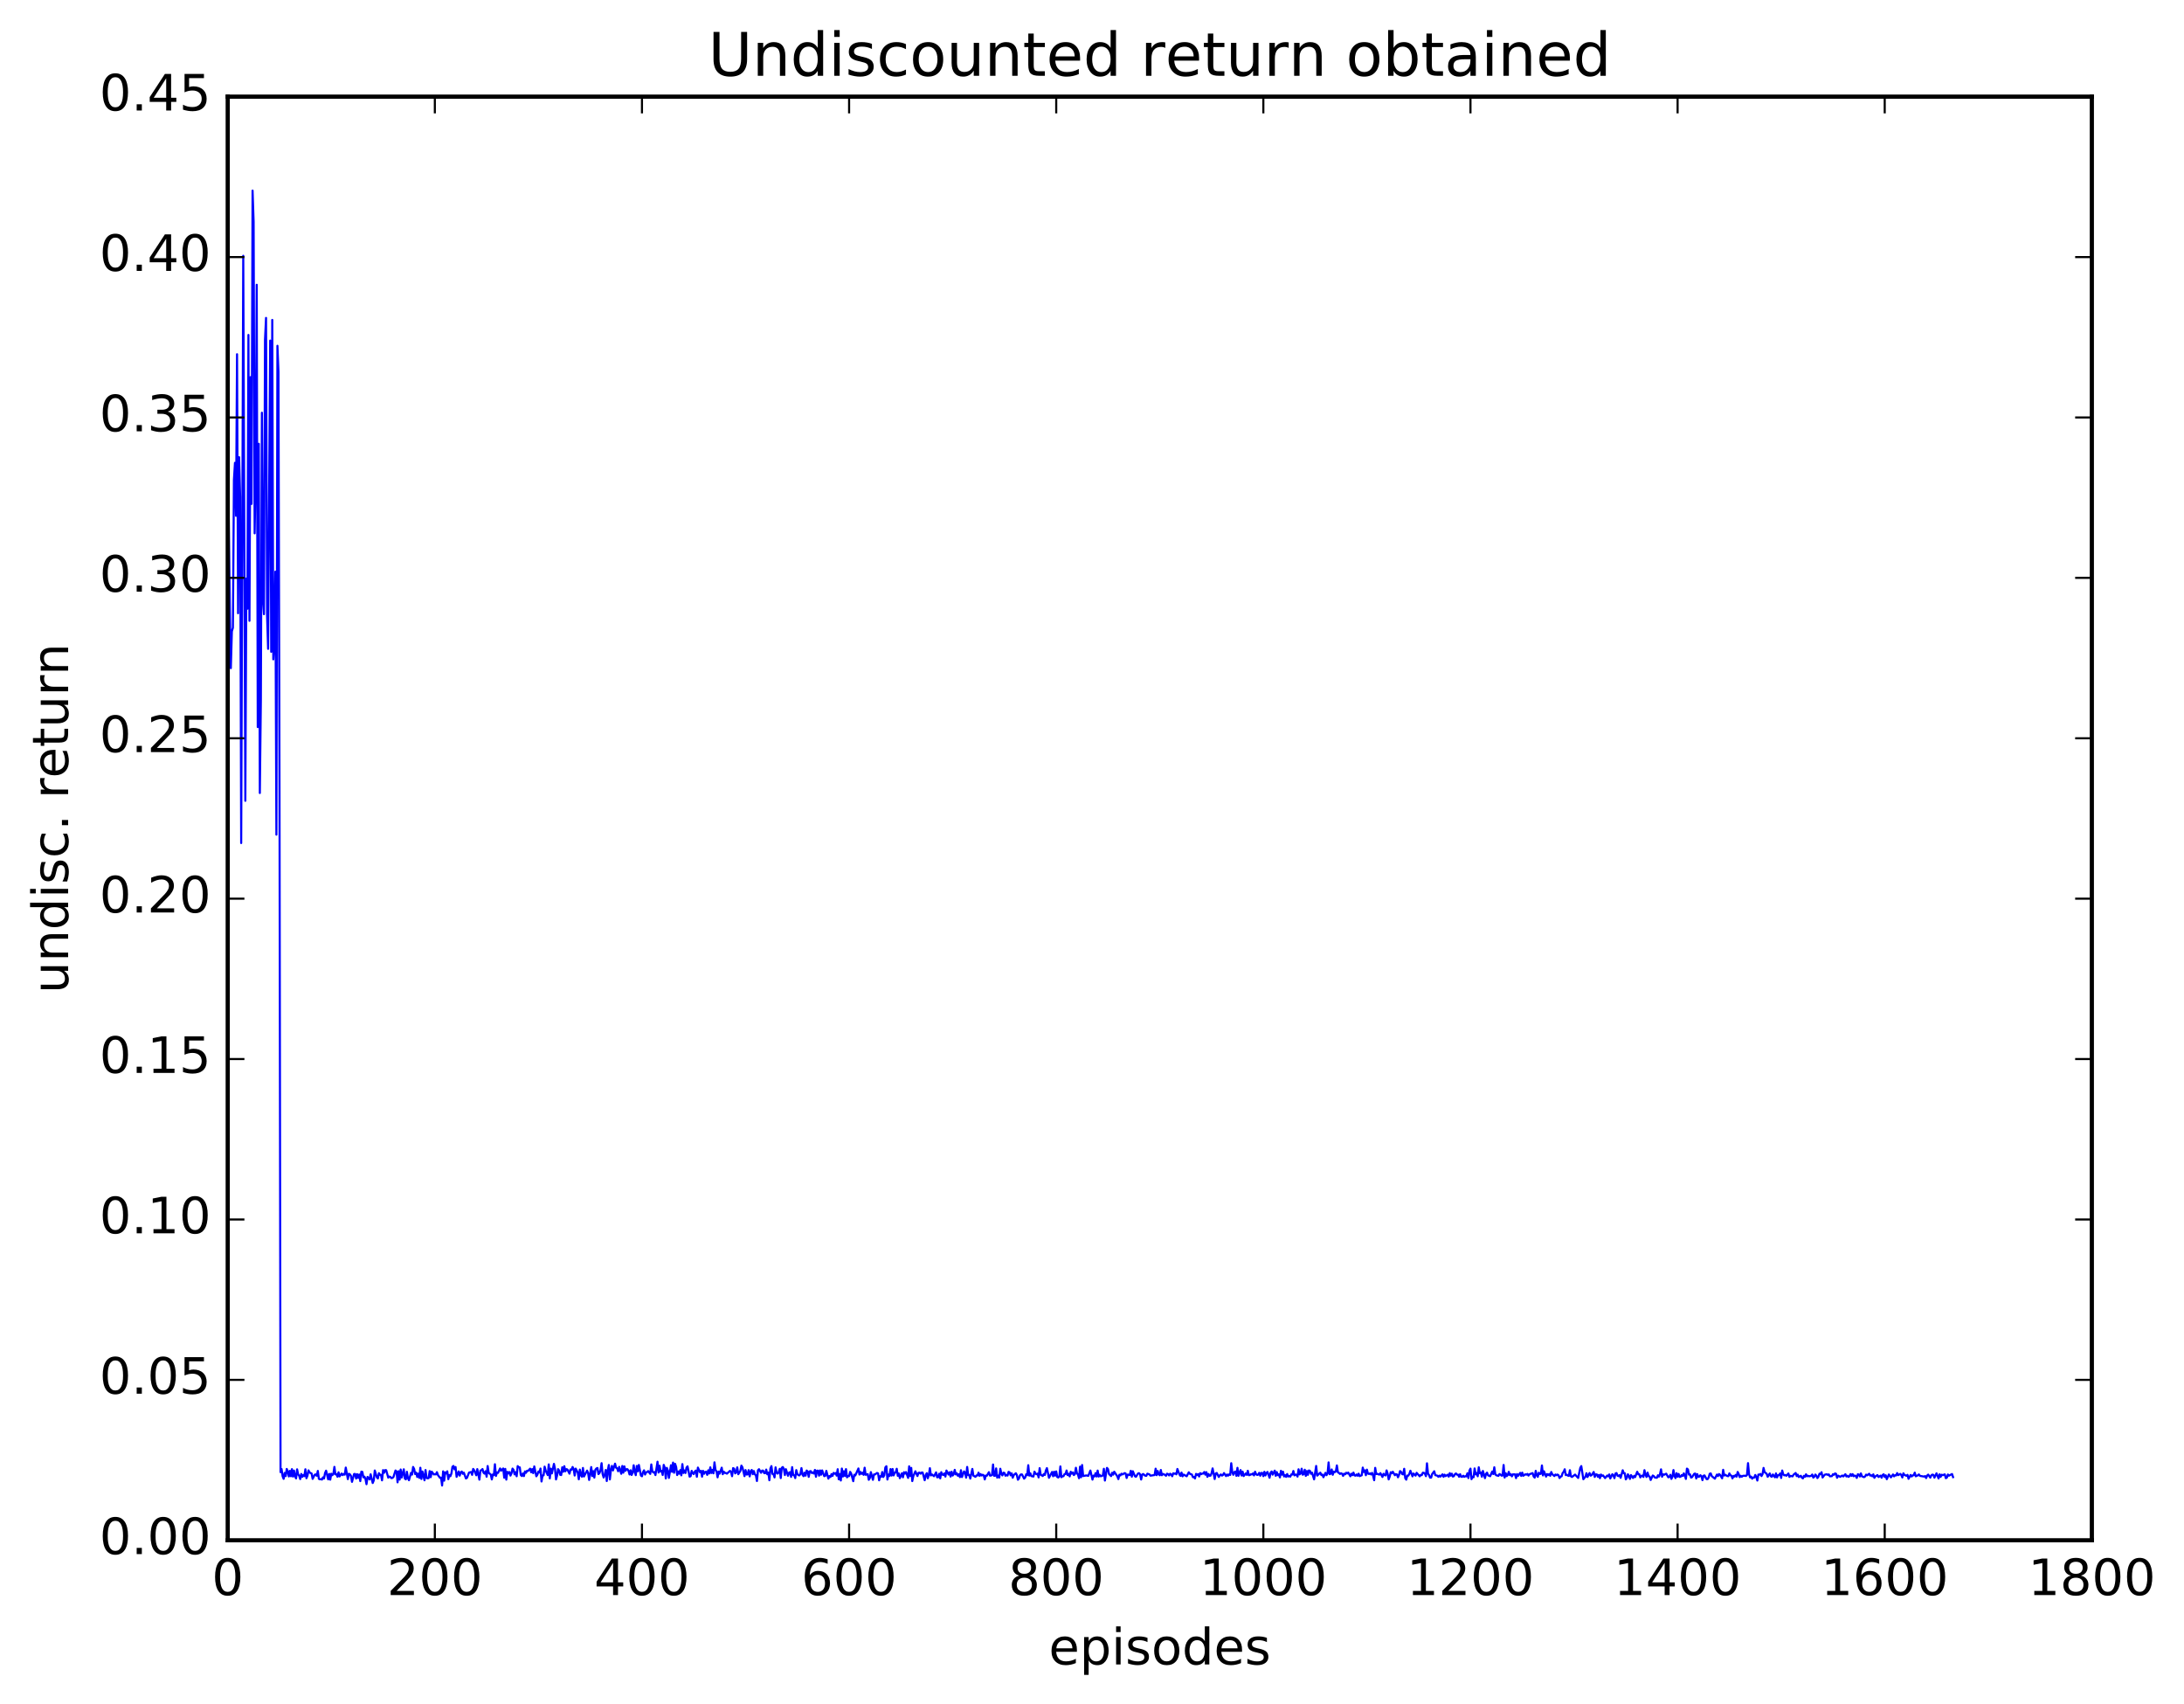 <?xml version="1.0" encoding="utf-8" standalone="no"?>
<!DOCTYPE svg PUBLIC "-//W3C//DTD SVG 1.1//EN"
  "http://www.w3.org/Graphics/SVG/1.1/DTD/svg11.dtd">
<!-- Created with matplotlib (http://matplotlib.org/) -->
<svg height="408pt" version="1.1" viewBox="0 0 523 408" width="523pt" xmlns="http://www.w3.org/2000/svg" xmlns:xlink="http://www.w3.org/1999/xlink">
 <defs>
  <style type="text/css">
*{stroke-linecap:butt;stroke-linejoin:round;stroke-miterlimit:100000;}
  </style>
 </defs>
 <g id="figure_1">
  <g id="patch_1">
   <path d="M 0 408.169 
L 523.403 408.169 
L 523.403 0 
L 0 0 
z
" style="fill:#ffffff;"/>
  </g>
  <g id="axes_1">
   <g id="patch_2">
    <path d="M 54.532 368.742 
L 500.933 368.742 
L 500.933 23.142 
L 54.532 23.142 
z
" style="fill:#ffffff;"/>
   </g>
   <g id="line2d_1">
    <path clip-path="url(#p628b994166)" d="M 54.781 124.512 
L 55.029 144.866 
L 55.276 159.958 
L 55.525 151.146 
L 55.773 150.276 
L 56.02 114.896 
L 56.269 110.797 
L 56.517 123.482 
L 56.764 84.804 
L 57.013 146.814 
L 57.261 109.45 
L 57.508 118.958 
L 57.757 201.826 
L 58.252 61.235 
L 58.748 191.711 
L 58.996 138.498 
L 59.245 145.73 
L 59.492 80.184 
L 59.74 148.624 
L 59.989 90.287 
L 60.236 120.64 
L 60.484 45.629 
L 60.733 53.092 
L 60.98 127.677 
L 61.228 112.335 
L 61.477 68.177 
L 61.724 174.068 
L 61.972 106.247 
L 62.221 189.849 
L 62.468 167.651 
L 62.717 98.805 
L 62.965 143.343 
L 63.212 147.035 
L 63.461 81.336 
L 63.709 76.107 
L 63.956 147.264 
L 64.204 155.333 
L 64.701 81.537 
L 64.948 156.042 
L 65.197 76.587 
L 65.445 157.848 
L 65.692 153.508 
L 65.941 136.855 
L 66.189 199.815 
L 66.436 82.784 
L 66.684 89.015 
L 66.933 189.653 
L 67.18 352.433 
L 67.428 351.688 
L 67.677 353.407 
L 67.924 354.035 
L 68.172 352.62 
L 68.421 353.378 
L 68.668 351.669 
L 68.916 352.268 
L 69.165 353.457 
L 69.412 352.121 
L 69.66 353.409 
L 69.909 351.714 
L 70.156 353.498 
L 70.404 352.062 
L 70.653 353.438 
L 70.9 353.931 
L 71.148 351.758 
L 71.397 352.97 
L 71.644 353.287 
L 71.892 354.095 
L 72.141 352.869 
L 72.388 353.57 
L 72.636 353.116 
L 72.885 353.389 
L 73.132 351.747 
L 73.38 353.885 
L 73.629 353.274 
L 73.876 352.008 
L 74.124 352.515 
L 74.621 352.764 
L 74.868 354.042 
L 75.365 353.047 
L 75.612 352.968 
L 75.861 353.308 
L 76.109 352.14 
L 76.356 354.032 
L 76.605 354.153 
L 76.853 354.086 
L 77.1 354.211 
L 77.349 353.685 
L 77.597 353.959 
L 77.844 352.631 
L 78.093 352.083 
L 78.588 354.16 
L 78.837 352.863 
L 79.085 354.231 
L 79.332 352.815 
L 79.581 353.159 
L 79.829 352.88 
L 80.076 351.175 
L 80.325 352.956 
L 80.573 352.926 
L 80.82 353.535 
L 81.069 352.466 
L 81.317 353.459 
L 81.812 352.77 
L 82.061 353.144 
L 82.308 352.878 
L 82.556 353.032 
L 82.805 351.34 
L 83.3 354.107 
L 83.549 352.824 
L 83.796 352.962 
L 84.044 353.33 
L 84.293 354.757 
L 84.788 352.887 
L 85.037 352.87 
L 85.284 353.96 
L 85.532 352.911 
L 85.781 353.795 
L 86.028 352.998 
L 86.276 354.579 
L 86.525 352.322 
L 86.772 352.377 
L 87.02 353.687 
L 87.269 353.516 
L 87.516 354.031 
L 87.764 355.318 
L 88.013 353.574 
L 88.508 354.178 
L 88.757 352.949 
L 89.252 355.034 
L 89.501 354.427 
L 89.749 352.039 
L 90.245 353.666 
L 90.493 353.946 
L 90.74 352.678 
L 90.989 353.082 
L 91.237 353.092 
L 91.484 354.394 
L 91.733 351.948 
L 91.981 352.591 
L 92.228 351.944 
L 92.477 351.968 
L 92.972 353.745 
L 93.221 353.481 
L 93.469 353.575 
L 93.716 353.867 
L 93.965 353.816 
L 94.213 353.613 
L 94.709 352.039 
L 94.957 352.262 
L 95.204 354.875 
L 95.453 352.213 
L 95.701 354.219 
L 95.948 351.802 
L 96.197 353.713 
L 96.692 351.751 
L 96.941 353.969 
L 97.189 354.158 
L 97.436 352.346 
L 97.684 353.851 
L 97.933 354.369 
L 98.428 352.592 
L 98.677 353.022 
L 98.924 351.192 
L 99.172 351.657 
L 99.421 352.898 
L 99.668 352.552 
L 99.916 353.586 
L 100.165 352.795 
L 100.412 353.817 
L 100.66 351.38 
L 100.909 354.066 
L 101.156 352.281 
L 101.653 354.382 
L 101.9 351.929 
L 102.148 353.798 
L 102.397 353.929 
L 102.644 353.857 
L 102.892 352.175 
L 103.141 353.636 
L 103.388 352.317 
L 103.885 352.987 
L 104.132 352.921 
L 104.38 352.976 
L 104.629 352.438 
L 104.876 353.14 
L 105.373 353.804 
L 105.621 353.752 
L 105.868 355.629 
L 106.117 352.242 
L 106.365 354.476 
L 106.612 352.473 
L 106.861 352.753 
L 107.109 352.232 
L 107.356 354.114 
L 107.605 353.123 
L 107.853 353.409 
L 108.1 352.743 
L 108.349 351.13 
L 108.597 350.953 
L 108.844 351.751 
L 109.093 351.207 
L 109.341 353.555 
L 109.837 352.269 
L 110.085 353.267 
L 110.332 352.49 
L 110.581 352.29 
L 110.829 352.841 
L 111.076 352.561 
L 111.573 353.941 
L 111.82 353.821 
L 112.317 352.544 
L 112.812 352.391 
L 113.061 353.077 
L 113.308 351.666 
L 113.556 351.983 
L 114.052 353.181 
L 114.3 351.708 
L 114.796 354.23 
L 115.044 352.062 
L 115.293 351.973 
L 115.54 351.69 
L 115.788 352.568 
L 116.037 352.792 
L 116.284 352.211 
L 116.532 353.522 
L 116.781 350.968 
L 117.028 352.614 
L 117.525 352.998 
L 117.772 354.177 
L 118.02 352.985 
L 118.269 353.147 
L 118.516 350.54 
L 118.764 353.341 
L 119.013 352.505 
L 119.26 352.613 
L 119.757 351.549 
L 120.004 352.086 
L 120.501 351.557 
L 120.749 353.769 
L 120.996 351.659 
L 121.245 354.224 
L 121.493 352.362 
L 121.74 352.735 
L 121.989 352.405 
L 122.237 353.258 
L 122.484 352.722 
L 122.733 351.583 
L 122.981 351.902 
L 123.228 352.974 
L 123.477 352.446 
L 123.725 353.417 
L 123.972 350.99 
L 124.221 351.277 
L 124.469 351.294 
L 124.716 353.121 
L 124.965 353.363 
L 125.213 352.74 
L 125.46 353.376 
L 125.709 352.26 
L 125.957 352.598 
L 126.204 352.103 
L 126.453 352.142 
L 126.948 351.602 
L 127.197 352.464 
L 127.445 351.708 
L 127.692 352.679 
L 127.941 351.061 
L 128.436 353.422 
L 128.685 353.045 
L 128.933 352.273 
L 129.18 352.524 
L 129.429 351.571 
L 129.677 354.671 
L 129.924 353.225 
L 130.173 353.199 
L 130.421 351.116 
L 130.668 352.057 
L 131.165 353.145 
L 131.412 350.578 
L 131.661 353.925 
L 131.909 351.597 
L 132.156 352.742 
L 132.653 350.451 
L 132.9 351.603 
L 133.149 354.176 
L 133.397 353.277 
L 133.644 351.713 
L 133.893 352.053 
L 134.141 353.068 
L 134.388 353.128 
L 134.637 351.277 
L 134.885 352.336 
L 135.132 351.008 
L 135.381 352.234 
L 135.629 351.719 
L 135.876 351.794 
L 136.373 352.798 
L 136.62 351.791 
L 136.869 351.861 
L 137.117 351.199 
L 137.364 351.676 
L 137.613 353.242 
L 137.861 351.584 
L 138.357 352.53 
L 138.605 354.149 
L 138.852 351.818 
L 139.101 353.173 
L 139.349 353.522 
L 139.596 351.432 
L 139.845 353.472 
L 140.34 352.527 
L 140.589 352.064 
L 140.837 352.677 
L 141.084 354.302 
L 141.581 351.219 
L 141.828 353.382 
L 142.077 352.2 
L 142.325 353.742 
L 142.572 351.866 
L 142.821 351.561 
L 143.069 351.438 
L 143.316 352.902 
L 143.565 352.631 
L 143.812 351.963 
L 144.06 350.286 
L 144.309 352.899 
L 144.556 353.722 
L 144.804 353.017 
L 145.053 351.917 
L 145.3 354.56 
L 145.548 352.012 
L 145.797 350.722 
L 146.044 354.177 
L 146.292 351.942 
L 146.541 350.933 
L 146.788 352.015 
L 147.285 350.403 
L 147.532 351.37 
L 147.78 351.513 
L 148.029 352.221 
L 148.276 351.169 
L 148.773 352.825 
L 149.02 350.958 
L 149.268 352.553 
L 149.517 351.056 
L 149.764 352.123 
L 150.012 351.736 
L 150.261 351.73 
L 150.508 352.122 
L 150.756 352.99 
L 151.005 351.988 
L 151.252 353.107 
L 151.5 352.576 
L 151.749 350.783 
L 151.996 352.321 
L 152.244 353.156 
L 152.493 350.946 
L 152.74 352.226 
L 152.988 350.714 
L 153.484 353.249 
L 153.732 353.422 
L 153.981 352.434 
L 154.228 352.001 
L 154.476 353.008 
L 154.725 352.481 
L 154.972 352.404 
L 155.22 352.184 
L 155.716 352.855 
L 155.964 350.585 
L 156.213 352.26 
L 156.46 352.508 
L 156.708 352.407 
L 156.957 353.134 
L 157.452 349.935 
L 157.701 352.527 
L 157.948 350.901 
L 158.196 352.289 
L 158.445 352.127 
L 158.692 353.114 
L 158.94 350.693 
L 159.189 351.337 
L 159.436 353.938 
L 159.685 351.406 
L 159.933 352.055 
L 160.18 353.814 
L 160.677 350.772 
L 160.924 352.347 
L 161.173 350.148 
L 161.421 352.576 
L 161.668 350.446 
L 161.917 351.198 
L 162.165 353.126 
L 162.412 352.29 
L 162.661 352.808 
L 162.909 351.943 
L 163.156 353.195 
L 163.405 350.508 
L 163.653 352.629 
L 163.9 352.015 
L 164.149 352.637 
L 164.397 351.348 
L 164.644 351.044 
L 165.141 353.508 
L 165.388 353.398 
L 165.637 352.121 
L 165.885 352.667 
L 166.132 352.903 
L 166.381 352.306 
L 166.629 352.059 
L 166.876 353.543 
L 167.125 351.341 
L 167.62 352.456 
L 167.869 352.121 
L 168.117 353.517 
L 168.364 352.127 
L 168.613 352.828 
L 168.861 352.377 
L 169.108 352.35 
L 169.357 353.081 
L 169.605 351.991 
L 169.852 352.751 
L 170.101 351.286 
L 170.349 352.639 
L 170.596 351.886 
L 170.845 352.712 
L 171.093 350.083 
L 171.34 351.912 
L 171.589 352.267 
L 171.837 353.675 
L 172.084 352.306 
L 172.333 352.793 
L 172.828 351.363 
L 173.077 352.925 
L 173.325 352.317 
L 173.572 352.628 
L 173.821 352.63 
L 174.069 352.792 
L 174.812 352.129 
L 175.06 352.39 
L 175.309 353.407 
L 175.556 351.469 
L 175.804 351.613 
L 176.053 352.732 
L 176.3 352.463 
L 176.548 351.286 
L 176.797 352.93 
L 177.292 352.144 
L 177.541 350.867 
L 177.788 351.276 
L 178.285 353.39 
L 178.532 351.932 
L 178.78 353.004 
L 179.029 352.973 
L 179.276 351.955 
L 179.524 353.453 
L 179.773 352.242 
L 180.02 351.914 
L 180.268 352.925 
L 180.517 352.167 
L 180.764 352.958 
L 181.012 353.183 
L 181.261 354.557 
L 181.508 351.99 
L 181.756 351.727 
L 182.252 352.584 
L 182.5 352.066 
L 182.749 352.077 
L 182.996 352.666 
L 183.244 352.685 
L 183.493 351.819 
L 183.74 352.938 
L 183.988 352.534 
L 184.237 354.375 
L 184.484 351.575 
L 184.732 350.987 
L 184.981 352.851 
L 185.228 352.909 
L 185.476 353.695 
L 185.725 351.285 
L 185.972 352.58 
L 186.22 352.787 
L 186.469 352.502 
L 186.716 351.644 
L 186.964 353.856 
L 187.213 351.389 
L 187.46 351.207 
L 187.708 351.648 
L 187.957 353.128 
L 188.204 351.732 
L 188.701 353.297 
L 188.948 352.56 
L 189.196 352.425 
L 189.445 353.563 
L 189.692 351.233 
L 189.94 353.117 
L 190.189 353.182 
L 190.436 353.853 
L 190.685 351.941 
L 190.933 352.874 
L 191.18 353.14 
L 191.429 353.215 
L 191.677 352.861 
L 191.924 351.463 
L 192.173 353.04 
L 192.421 353.398 
L 192.668 352.558 
L 192.917 353.278 
L 193.165 352.049 
L 193.412 352.259 
L 193.661 353.562 
L 193.909 352.238 
L 194.156 352.191 
L 194.405 352.644 
L 194.653 352.508 
L 194.9 352.766 
L 195.149 351.904 
L 195.397 353.537 
L 195.644 352.081 
L 195.893 352.086 
L 196.141 353.272 
L 196.388 352.021 
L 196.637 353.047 
L 196.885 352.018 
L 197.381 353.399 
L 197.629 353.309 
L 197.876 352.128 
L 198.373 353.986 
L 198.62 353.373 
L 198.869 353.592 
L 199.117 352.904 
L 199.364 353.34 
L 199.613 352.617 
L 199.861 352.819 
L 200.108 352.65 
L 200.357 353.265 
L 200.605 351.732 
L 200.852 354.149 
L 201.101 352.876 
L 201.349 354.432 
L 201.596 351.576 
L 201.845 353.483 
L 202.093 352.208 
L 202.34 353.347 
L 202.589 351.711 
L 202.837 353.677 
L 203.084 353.362 
L 203.333 353.385 
L 203.581 352.366 
L 203.828 352.753 
L 204.325 354.597 
L 204.572 353.056 
L 204.821 353.223 
L 205.565 351.55 
L 205.812 353.006 
L 206.06 352.394 
L 206.309 352.852 
L 206.556 352.559 
L 206.804 353.073 
L 207.053 351.371 
L 207.3 353.07 
L 207.797 352.899 
L 208.044 354.263 
L 208.292 353.839 
L 208.541 352.429 
L 209.036 354.27 
L 209.285 352.982 
L 209.532 352.986 
L 210.029 352.63 
L 210.276 352.732 
L 210.524 354.387 
L 210.773 353.389 
L 211.02 353.549 
L 211.268 352.407 
L 211.517 353.597 
L 211.764 353.166 
L 212.012 351.3 
L 212.261 351.021 
L 212.508 354.2 
L 212.756 353.007 
L 213.005 353.344 
L 213.252 351.705 
L 213.5 353.26 
L 213.749 351.682 
L 213.996 353.212 
L 214.244 352.6 
L 214.493 352.503 
L 214.74 351.628 
L 214.988 353.308 
L 215.237 352.75 
L 215.484 353.877 
L 215.981 352.706 
L 216.228 353.668 
L 216.476 352.439 
L 216.725 352.785 
L 216.972 352.413 
L 217.469 353.812 
L 217.716 351.039 
L 217.964 353.363 
L 218.213 351.41 
L 218.46 354.574 
L 218.708 353.39 
L 219.204 352.23 
L 219.701 353.365 
L 219.948 352.599 
L 220.196 352.545 
L 220.445 352.802 
L 220.692 352.526 
L 220.94 352.523 
L 221.436 354.367 
L 221.685 353.099 
L 221.933 352.684 
L 222.18 353.896 
L 222.429 353.101 
L 222.677 351.488 
L 222.924 353.228 
L 223.173 352.991 
L 223.668 353.409 
L 224.165 352.488 
L 224.412 353.66 
L 224.661 353.646 
L 224.909 352.811 
L 225.156 353.921 
L 225.405 352.439 
L 225.653 353.006 
L 225.9 353.128 
L 226.149 352.733 
L 226.397 353.494 
L 226.644 352.049 
L 227.141 353.002 
L 227.388 352.458 
L 227.637 353.492 
L 227.885 352.325 
L 228.132 353.243 
L 228.381 352.917 
L 228.629 351.887 
L 228.876 352.982 
L 229.125 352.7 
L 229.373 353.295 
L 229.62 352.947 
L 229.869 353.625 
L 230.117 351.968 
L 230.364 353.603 
L 230.861 352.259 
L 231.108 352.566 
L 231.357 353.748 
L 231.605 351.184 
L 231.852 353.137 
L 232.101 353.107 
L 232.349 353.976 
L 232.845 351.663 
L 233.093 353.272 
L 233.589 353.554 
L 233.837 353.221 
L 234.084 353.23 
L 234.333 352.552 
L 234.581 353.334 
L 234.828 352.905 
L 235.077 353.238 
L 235.325 353.059 
L 235.572 353.2 
L 235.821 354.176 
L 236.069 353.245 
L 236.316 353.296 
L 236.812 352.44 
L 237.06 353.264 
L 237.309 353.254 
L 237.556 353.105 
L 237.804 350.604 
L 238.053 353.305 
L 238.3 353.296 
L 238.548 351.543 
L 238.797 353.74 
L 239.044 353.247 
L 239.292 353.729 
L 239.541 351.619 
L 239.788 352.782 
L 240.036 353.215 
L 240.285 352.565 
L 240.532 352.622 
L 240.78 353.288 
L 241.029 353.104 
L 241.276 353.254 
L 241.524 352.37 
L 241.773 352.493 
L 242.02 353.191 
L 242.268 352.719 
L 242.517 353.764 
L 242.764 353.134 
L 243.261 352.699 
L 243.508 353.139 
L 243.756 354.25 
L 244.005 353.962 
L 244.252 353.205 
L 244.5 352.971 
L 244.749 353.001 
L 245.244 353.99 
L 245.493 353.73 
L 245.74 352.948 
L 245.988 353.17 
L 246.237 350.772 
L 246.484 353.264 
L 246.732 352.707 
L 246.981 353.377 
L 247.476 353.485 
L 247.725 352.319 
L 247.972 352.791 
L 248.22 352.933 
L 248.469 352.791 
L 248.716 353.694 
L 248.964 351.48 
L 249.213 353.038 
L 249.708 353.359 
L 249.957 352.897 
L 250.204 353.105 
L 250.452 352.029 
L 250.701 351.469 
L 251.196 353.782 
L 251.94 352.394 
L 252.189 353.415 
L 252.436 352.336 
L 252.685 353.268 
L 252.933 352.259 
L 253.18 353.591 
L 253.429 353.714 
L 253.677 353.452 
L 253.924 351.067 
L 254.173 353.645 
L 254.421 353.427 
L 254.668 353.401 
L 254.917 352.904 
L 255.165 352.891 
L 255.412 352.043 
L 255.661 353.15 
L 255.909 352.848 
L 256.156 353.449 
L 256.404 352.338 
L 256.652 352.811 
L 256.901 352.505 
L 257.149 353.127 
L 257.397 352.92 
L 257.644 351.384 
L 257.892 352.704 
L 258.14 353.011 
L 258.389 353.892 
L 258.637 351.117 
L 258.885 353.646 
L 259.132 350.725 
L 259.38 353.369 
L 260.125 353.22 
L 260.62 353.316 
L 261.116 352.047 
L 261.613 354.217 
L 261.861 353.261 
L 262.108 353.449 
L 262.356 352.665 
L 262.604 353.475 
L 262.853 352.058 
L 263.101 353.492 
L 263.349 353.074 
L 263.596 353.419 
L 264.092 353.243 
L 264.341 351.629 
L 264.589 354.446 
L 265.084 351.418 
L 265.332 351.702 
L 265.58 352.901 
L 266.077 353.379 
L 266.325 352.586 
L 266.572 353.039 
L 266.82 352.326 
L 267.565 353.432 
L 267.812 354.101 
L 268.06 353.051 
L 268.308 353.221 
L 268.557 352.812 
L 268.805 352.985 
L 269.3 352.667 
L 269.548 352.748 
L 269.796 353.832 
L 270.045 353.013 
L 270.541 353.137 
L 270.788 352.11 
L 271.036 353.517 
L 271.284 352.221 
L 271.781 353.417 
L 272.029 353.54 
L 272.524 352.752 
L 272.772 352.685 
L 273.021 352.97 
L 273.269 354.197 
L 273.517 353.011 
L 273.764 352.88 
L 274.26 353.297 
L 274.509 353.312 
L 274.757 352.804 
L 275.252 352.973 
L 275.5 353.276 
L 276.493 353.121 
L 276.74 351.603 
L 276.988 353.159 
L 277.236 352.157 
L 277.485 352.934 
L 277.733 353.181 
L 277.981 351.916 
L 278.228 353.172 
L 278.476 352.858 
L 278.973 353.077 
L 279.221 353.3 
L 279.469 352.808 
L 279.716 352.904 
L 279.964 353.215 
L 280.212 352.813 
L 280.461 353.001 
L 280.709 353.415 
L 280.957 352.704 
L 281.204 352.826 
L 281.452 352.732 
L 281.7 352.956 
L 281.949 351.675 
L 282.445 352.994 
L 282.692 353.328 
L 282.94 352.535 
L 283.188 353.433 
L 283.437 353.014 
L 284.18 353.417 
L 284.676 352.47 
L 284.925 352.829 
L 285.421 353.008 
L 285.668 353.642 
L 285.916 353.579 
L 286.164 353.943 
L 286.413 352.853 
L 286.661 353.125 
L 286.909 352.908 
L 287.156 353.475 
L 287.404 352.672 
L 287.652 352.916 
L 287.901 352.765 
L 288.149 352.777 
L 288.397 352.395 
L 288.644 353.032 
L 288.892 352.437 
L 289.14 353.559 
L 289.389 352.873 
L 289.637 353.296 
L 289.885 353.273 
L 290.132 352.703 
L 290.38 351.538 
L 290.877 354.086 
L 291.125 352.756 
L 291.373 352.634 
L 291.868 353.592 
L 292.116 353.182 
L 292.365 352.991 
L 292.613 353.263 
L 292.861 353.116 
L 293.108 352.654 
L 293.604 353.379 
L 293.853 352.997 
L 294.101 353.269 
L 294.349 352.964 
L 294.596 353.098 
L 294.844 350.294 
L 295.092 352.425 
L 295.341 353.066 
L 295.589 352.406 
L 295.837 352.289 
L 296.084 353.319 
L 296.332 351.403 
L 296.58 353.305 
L 297.077 351.935 
L 297.325 353.243 
L 297.572 352.314 
L 297.82 353.371 
L 298.317 352.75 
L 298.565 353.083 
L 298.812 352.104 
L 299.06 353.161 
L 299.308 353.132 
L 299.557 352.935 
L 299.805 352.975 
L 300.053 352.737 
L 300.3 353.213 
L 300.548 352.326 
L 300.796 352.924 
L 301.045 353.102 
L 301.293 353.032 
L 301.541 352.603 
L 301.788 353.291 
L 302.036 352.618 
L 302.284 352.63 
L 302.533 353.393 
L 302.781 352.351 
L 303.029 353.221 
L 303.276 352.628 
L 303.524 352.388 
L 304.021 353.769 
L 304.269 352.557 
L 304.517 352.274 
L 304.764 353.033 
L 305.26 352.073 
L 305.509 353.309 
L 305.757 352.431 
L 306.005 353.151 
L 306.252 352.962 
L 306.5 353.693 
L 306.748 352.11 
L 306.997 353.046 
L 307.245 352.326 
L 307.493 353.463 
L 307.74 353.146 
L 307.988 353.564 
L 308.236 352.88 
L 308.485 353.475 
L 308.733 353.354 
L 308.981 353.508 
L 309.228 352.977 
L 309.476 353.008 
L 309.724 352.157 
L 309.973 353.205 
L 310.221 353.03 
L 310.469 353.059 
L 310.716 353.499 
L 310.964 351.748 
L 311.212 352.97 
L 311.461 352.761 
L 311.709 351.608 
L 311.957 353.051 
L 312.204 352.904 
L 312.452 351.861 
L 312.7 353.329 
L 312.949 352.167 
L 313.197 353.076 
L 313.445 352.029 
L 313.692 352.133 
L 313.94 352.83 
L 314.188 352.551 
L 314.685 354.159 
L 315.18 350.954 
L 315.428 353.267 
L 316.173 352.559 
L 316.421 353.129 
L 316.668 353.012 
L 316.916 353.648 
L 317.413 352.602 
L 317.661 353.163 
L 317.909 352.686 
L 318.156 350.098 
L 318.404 352.93 
L 318.652 352.806 
L 318.901 351.789 
L 319.149 353.062 
L 319.397 352.297 
L 319.644 352.443 
L 319.892 352.239 
L 320.14 350.828 
L 320.389 352.497 
L 320.637 352.608 
L 320.885 352.868 
L 321.132 352.694 
L 321.38 352.816 
L 321.628 353.333 
L 321.877 352.811 
L 322.125 352.957 
L 322.373 352.58 
L 322.62 352.755 
L 322.868 352.541 
L 323.365 353.429 
L 323.613 352.802 
L 323.861 353.163 
L 324.108 352.537 
L 324.356 353.205 
L 324.604 353.283 
L 324.853 352.994 
L 325.101 353.291 
L 325.349 352.801 
L 325.596 353.387 
L 326.092 353.173 
L 326.341 351.341 
L 326.589 352.406 
L 326.837 352.005 
L 327.084 353.169 
L 327.332 351.837 
L 327.58 352.783 
L 327.829 352.876 
L 328.077 352.723 
L 328.325 352.982 
L 328.572 352.613 
L 328.82 353.287 
L 329.068 354.366 
L 329.317 351.408 
L 329.565 352.883 
L 329.812 352.84 
L 330.308 353.032 
L 330.557 352.669 
L 331.053 353.589 
L 331.3 352.827 
L 331.548 353.133 
L 331.796 353.219 
L 332.045 352.015 
L 332.293 352.781 
L 332.541 354.171 
L 332.788 353.496 
L 333.036 352.452 
L 333.284 352.702 
L 333.533 352.34 
L 334.029 353.168 
L 334.276 352.906 
L 334.524 353 
L 334.772 353.663 
L 335.021 353.107 
L 335.269 352.178 
L 335.517 352.385 
L 335.764 352.89 
L 336.012 352.978 
L 336.26 351.632 
L 336.509 353.885 
L 336.757 354.232 
L 337.005 353.267 
L 337.252 353.268 
L 337.5 352.834 
L 337.748 352.098 
L 338.245 353.44 
L 338.493 352.763 
L 338.988 353.267 
L 339.236 352.594 
L 339.981 353.439 
L 340.228 353.089 
L 340.476 353.143 
L 340.724 352.563 
L 340.973 352.599 
L 341.221 352.805 
L 341.469 353.394 
L 341.716 350.315 
L 341.964 352.799 
L 342.212 353.127 
L 342.461 353.75 
L 342.709 353.749 
L 342.957 352.891 
L 343.452 352.22 
L 343.7 353.149 
L 344.197 353.281 
L 344.445 353.547 
L 344.692 353.263 
L 344.94 353.498 
L 345.437 352.962 
L 345.685 353.551 
L 345.933 353.036 
L 346.18 353.383 
L 346.676 353.041 
L 346.925 353.504 
L 347.173 352.673 
L 347.421 353.275 
L 347.668 352.806 
L 347.916 353.49 
L 348.164 353.388 
L 348.413 352.92 
L 348.661 352.75 
L 348.909 353.039 
L 349.156 353.043 
L 349.404 353.535 
L 349.652 352.925 
L 349.901 353.521 
L 350.149 353.559 
L 350.397 353.288 
L 350.644 353.554 
L 350.892 353.406 
L 351.14 353.44 
L 351.389 352.714 
L 351.637 353.85 
L 351.885 352.072 
L 352.132 351.589 
L 352.38 354.114 
L 352.628 353.522 
L 352.877 353.661 
L 353.125 351.549 
L 353.373 352.971 
L 353.62 352.643 
L 353.868 353.42 
L 354.116 351.268 
L 354.365 352.691 
L 354.613 352.521 
L 354.861 353.52 
L 355.108 352.144 
L 355.604 353.868 
L 355.853 352.844 
L 356.101 352.557 
L 356.349 353.206 
L 356.844 353.408 
L 357.341 352.294 
L 357.589 352.887 
L 357.837 351.269 
L 358.084 352.974 
L 358.332 353.187 
L 358.829 353.324 
L 359.077 352.892 
L 359.325 353 
L 359.572 353.269 
L 359.82 353.251 
L 360.068 350.716 
L 360.317 353.726 
L 360.565 352.678 
L 360.812 353.388 
L 361.06 353.108 
L 361.308 352.359 
L 361.557 353.148 
L 361.805 352.931 
L 362.053 353.435 
L 362.3 352.957 
L 362.796 352.962 
L 363.045 353.867 
L 363.293 352.899 
L 363.541 353.32 
L 364.036 352.61 
L 364.284 353.336 
L 364.533 352.556 
L 364.781 353.298 
L 365.276 352.946 
L 365.524 353.036 
L 365.772 352.86 
L 366.021 353.258 
L 366.269 352.94 
L 367.012 352.663 
L 367.26 353.466 
L 367.509 353.743 
L 367.757 352.122 
L 368.005 353.186 
L 368.252 353.552 
L 368.5 352.574 
L 368.748 352.877 
L 368.997 352.828 
L 369.245 350.832 
L 369.493 353.217 
L 369.74 352.226 
L 370.236 353.499 
L 370.485 352.898 
L 370.733 353.143 
L 370.981 352.897 
L 371.228 353.306 
L 371.476 352.399 
L 371.724 352.945 
L 372.221 353.367 
L 372.469 353.004 
L 372.716 353.171 
L 372.964 353.008 
L 373.212 353.175 
L 373.461 353.842 
L 373.709 353.507 
L 373.957 353.426 
L 374.204 352.652 
L 374.452 352.352 
L 374.7 351.746 
L 374.949 353.137 
L 375.197 353.041 
L 375.445 353.266 
L 375.692 353.332 
L 375.94 351.969 
L 376.188 353.427 
L 376.437 353.585 
L 377.18 353.025 
L 377.925 353.823 
L 378.421 351.44 
L 378.668 350.98 
L 379.164 354.127 
L 379.661 353.52 
L 379.909 352.69 
L 380.156 353.602 
L 380.652 352.643 
L 380.901 353.272 
L 381.149 353.166 
L 381.644 352.394 
L 381.892 353.58 
L 382.14 352.962 
L 382.389 352.981 
L 382.637 353.548 
L 382.885 353.103 
L 383.132 353.882 
L 383.38 353.003 
L 383.628 353.347 
L 383.877 353.209 
L 384.373 353.859 
L 384.868 353.255 
L 385.116 353.437 
L 385.365 352.991 
L 385.613 353.948 
L 386.108 352.929 
L 386.356 353.21 
L 386.604 353.873 
L 386.853 352.759 
L 387.101 352.65 
L 387.349 353.288 
L 387.596 353.383 
L 387.844 353.118 
L 388.092 353.796 
L 388.589 351.985 
L 388.837 352.689 
L 389.084 352.703 
L 389.332 354.16 
L 389.58 353.794 
L 389.829 352.946 
L 390.077 353.366 
L 390.325 354.053 
L 390.572 353.131 
L 391.068 353.835 
L 391.317 353.322 
L 391.565 353.615 
L 392.06 352.342 
L 392.308 352.945 
L 392.557 352.913 
L 392.805 353.692 
L 393.053 353.324 
L 393.3 353.247 
L 393.548 353.582 
L 393.796 351.957 
L 394.045 353.056 
L 394.293 353.592 
L 394.541 352.541 
L 394.788 353.371 
L 395.036 353.488 
L 395.284 354.308 
L 395.781 353.24 
L 396.029 353.379 
L 396.276 353.719 
L 396.772 353.78 
L 397.021 353.187 
L 397.269 353.503 
L 397.517 352.892 
L 397.764 351.759 
L 398.012 353.528 
L 398.26 352.951 
L 398.509 353.06 
L 399.005 352.804 
L 399.5 353.668 
L 399.748 353.584 
L 399.997 353.072 
L 400.245 354.047 
L 400.493 353.529 
L 400.74 351.934 
L 400.988 353.364 
L 401.236 353.863 
L 401.485 352.678 
L 401.733 353.518 
L 401.981 352.868 
L 402.228 353.582 
L 402.476 353.525 
L 402.724 353.123 
L 402.973 353.354 
L 403.221 352.727 
L 403.469 353.254 
L 403.716 354.055 
L 403.964 351.588 
L 404.212 351.78 
L 404.461 353.027 
L 404.709 352.967 
L 404.957 353.727 
L 405.204 353.625 
L 405.7 352.837 
L 405.949 352.766 
L 406.197 353.953 
L 406.445 352.906 
L 406.692 353.572 
L 406.94 353.5 
L 407.188 353.171 
L 407.437 353.384 
L 407.685 354.351 
L 407.933 353.295 
L 408.18 353.218 
L 408.676 354.1 
L 408.925 354.103 
L 409.173 353.691 
L 409.421 352.827 
L 409.668 352.736 
L 409.916 353.388 
L 410.661 353.998 
L 411.156 353.014 
L 411.404 353.372 
L 411.652 352.891 
L 411.901 353.089 
L 412.397 353.906 
L 412.644 351.875 
L 412.892 353.245 
L 413.14 353.074 
L 413.637 353.373 
L 413.885 353.397 
L 414.132 352.733 
L 414.38 353.17 
L 414.628 353.286 
L 414.877 353.933 
L 415.125 353.328 
L 415.373 353.491 
L 415.62 353.116 
L 415.868 353.508 
L 416.116 352.385 
L 416.365 352.864 
L 416.613 353.627 
L 416.861 353.298 
L 417.108 353.535 
L 417.356 353.317 
L 417.853 353.287 
L 418.101 353.35 
L 418.349 353.109 
L 418.596 350.277 
L 418.844 352.934 
L 419.092 353.684 
L 419.341 353.497 
L 419.589 353.996 
L 419.837 353.731 
L 420.084 353.734 
L 420.332 353.116 
L 420.58 353.597 
L 420.829 354.446 
L 421.077 353.008 
L 421.325 353.052 
L 421.572 352.868 
L 421.82 353.37 
L 422.068 352.93 
L 422.317 351.423 
L 422.565 352.437 
L 423.06 352.815 
L 423.308 353.546 
L 423.805 352.747 
L 424.053 353.42 
L 424.3 353.539 
L 424.548 352.991 
L 425.045 353.663 
L 425.293 352.74 
L 425.541 353.686 
L 425.788 353.171 
L 426.036 353.134 
L 426.284 352.752 
L 426.533 353.828 
L 426.781 352.044 
L 427.029 352.962 
L 427.276 353.196 
L 427.524 353.124 
L 427.772 353.297 
L 428.269 352.752 
L 428.517 353.569 
L 428.764 353.321 
L 429.26 353.446 
L 429.509 353.03 
L 430.005 352.635 
L 430.252 353.376 
L 430.5 353.031 
L 430.748 353.607 
L 431.245 353.302 
L 431.493 353.759 
L 431.74 353.928 
L 431.988 353.31 
L 432.236 353.555 
L 432.485 352.951 
L 432.733 353.421 
L 432.981 353.299 
L 433.228 353.431 
L 433.724 353.323 
L 433.973 353.007 
L 434.221 353.735 
L 434.469 353.531 
L 434.716 353.013 
L 434.964 353.278 
L 435.212 353.85 
L 435.461 353.503 
L 435.709 352.811 
L 435.957 352.918 
L 436.204 352.453 
L 436.452 353.714 
L 436.949 353.049 
L 437.445 352.94 
L 437.692 353.09 
L 437.94 352.975 
L 438.188 353.429 
L 438.685 353.388 
L 438.933 352.937 
L 439.18 353.076 
L 439.428 352.743 
L 439.676 352.832 
L 439.925 353.779 
L 440.173 353.268 
L 440.668 353.55 
L 441.164 353.244 
L 441.413 353.459 
L 441.909 352.933 
L 442.156 353.468 
L 442.404 353.292 
L 442.652 353.565 
L 442.901 353.384 
L 443.149 352.904 
L 443.397 353.331 
L 443.644 352.91 
L 443.892 353.413 
L 444.14 353.245 
L 444.389 353.343 
L 444.637 353.814 
L 444.885 352.943 
L 445.132 353.016 
L 445.38 353.469 
L 445.628 352.739 
L 445.877 353.431 
L 446.373 353.634 
L 446.62 353.482 
L 446.868 353.034 
L 447.116 353.19 
L 447.613 352.825 
L 447.861 353.262 
L 448.108 353.172 
L 448.356 353.426 
L 448.604 352.965 
L 448.853 353.785 
L 449.101 353.442 
L 449.596 353.144 
L 449.844 353.596 
L 450.341 353.266 
L 450.589 353.762 
L 450.837 353.104 
L 451.084 352.947 
L 451.332 353.594 
L 451.58 353.193 
L 451.829 354.117 
L 452.325 352.989 
L 452.82 353.679 
L 453.317 352.989 
L 453.565 353.44 
L 453.812 353.165 
L 454.06 353.226 
L 454.308 352.659 
L 454.557 353.151 
L 455.053 352.856 
L 455.3 353.123 
L 455.548 353.703 
L 455.796 352.714 
L 456.045 353.095 
L 456.541 353.314 
L 456.788 353.08 
L 457.036 354.029 
L 457.533 353.105 
L 457.781 353.472 
L 458.029 353.205 
L 458.276 353.171 
L 458.524 352.551 
L 458.772 353.427 
L 459.269 353.192 
L 459.517 352.981 
L 459.764 353.326 
L 460.757 353.494 
L 461.005 353.379 
L 461.252 353.855 
L 461.5 353.243 
L 461.748 353.027 
L 462.245 353.744 
L 462.493 353.199 
L 462.74 353.027 
L 462.988 353.09 
L 463.236 353.752 
L 463.733 352.716 
L 464.228 353.946 
L 464.476 352.949 
L 464.724 353.553 
L 464.973 353.057 
L 465.221 353.158 
L 465.716 352.968 
L 465.964 353.876 
L 466.212 353.752 
L 466.461 352.999 
L 466.709 353.283 
L 467.452 352.884 
L 467.7 353.627 
L 467.7 353.627 
" style="fill:none;stroke:#0000ff;stroke-linecap:square;stroke-width:0.5;"/>
   </g>
   <g id="patch_3">
    <path d="M 54.532 368.742 
L 54.532 23.142 
" style="fill:none;stroke:#000000;stroke-linecap:square;stroke-linejoin:miter;"/>
   </g>
   <g id="patch_4">
    <path d="M 54.532 368.742 
L 500.933 368.742 
" style="fill:none;stroke:#000000;stroke-linecap:square;stroke-linejoin:miter;"/>
   </g>
   <g id="patch_5">
    <path d="M 500.933 368.742 
L 500.933 23.142 
" style="fill:none;stroke:#000000;stroke-linecap:square;stroke-linejoin:miter;"/>
   </g>
   <g id="patch_6">
    <path d="M 54.532 23.142 
L 500.933 23.142 
" style="fill:none;stroke:#000000;stroke-linecap:square;stroke-linejoin:miter;"/>
   </g>
   <g id="matplotlib.axis_1">
    <g id="xtick_1">
     <g id="line2d_2">
      <defs>
       <path d="M 0 0 
L 0 -4 
" id="m2299048a0b" style="stroke:#000000;stroke-width:0.5;"/>
      </defs>
      <g>
       <use style="stroke:#000000;stroke-width:0.5;" x="54.532" xlink:href="#m2299048a0b" y="368.742"/>
      </g>
     </g>
     <g id="line2d_3">
      <defs>
       <path d="M 0 0 
L 0 4 
" id="m3fdf143331" style="stroke:#000000;stroke-width:0.5;"/>
      </defs>
      <g>
       <use style="stroke:#000000;stroke-width:0.5;" x="54.532" xlink:href="#m3fdf143331" y="23.142"/>
      </g>
     </g>
     <g id="text_1">
      <!-- 0 -->
      <defs>
       <path d="M 31.781 66.406 
Q 24.172 66.406 20.328 58.906 
Q 16.5 51.422 16.5 36.375 
Q 16.5 21.391 20.328 13.891 
Q 24.172 6.391 31.781 6.391 
Q 39.453 6.391 43.281 13.891 
Q 47.125 21.391 47.125 36.375 
Q 47.125 51.422 43.281 58.906 
Q 39.453 66.406 31.781 66.406 
M 31.781 74.219 
Q 44.047 74.219 50.516 64.516 
Q 56.984 54.828 56.984 36.375 
Q 56.984 17.969 50.516 8.266 
Q 44.047 -1.422 31.781 -1.422 
Q 19.531 -1.422 13.062 8.266 
Q 6.594 17.969 6.594 36.375 
Q 6.594 54.828 13.062 64.516 
Q 19.531 74.219 31.781 74.219 
" id="BitstreamVeraSans-Roman-30"/>
      </defs>
      <g transform="translate(50.715 381.86)scale(0.12 -0.12)">
       <use xlink:href="#BitstreamVeraSans-Roman-30"/>
      </g>
     </g>
    </g>
    <g id="xtick_2">
     <g id="line2d_4">
      <g>
       <use style="stroke:#000000;stroke-width:0.5;" x="104.132" xlink:href="#m2299048a0b" y="368.742"/>
      </g>
     </g>
     <g id="line2d_5">
      <g>
       <use style="stroke:#000000;stroke-width:0.5;" x="104.132" xlink:href="#m3fdf143331" y="23.142"/>
      </g>
     </g>
     <g id="text_2">
      <!-- 200 -->
      <defs>
       <path d="M 19.188 8.297 
L 53.609 8.297 
L 53.609 0 
L 7.328 0 
L 7.328 8.297 
Q 12.938 14.109 22.625 23.891 
Q 32.328 33.688 34.812 36.531 
Q 39.547 41.844 41.422 45.531 
Q 43.312 49.219 43.312 52.781 
Q 43.312 58.594 39.234 62.25 
Q 35.156 65.922 28.609 65.922 
Q 23.969 65.922 18.812 64.312 
Q 13.672 62.703 7.812 59.422 
L 7.812 69.391 
Q 13.766 71.781 18.938 73 
Q 24.125 74.219 28.422 74.219 
Q 39.75 74.219 46.484 68.547 
Q 53.219 62.891 53.219 53.422 
Q 53.219 48.922 51.531 44.891 
Q 49.859 40.875 45.406 35.406 
Q 44.188 33.984 37.641 27.219 
Q 31.109 20.453 19.188 8.297 
" id="BitstreamVeraSans-Roman-32"/>
      </defs>
      <g transform="translate(92.68 381.86)scale(0.12 -0.12)">
       <use xlink:href="#BitstreamVeraSans-Roman-32"/>
       <use x="63.623" xlink:href="#BitstreamVeraSans-Roman-30"/>
       <use x="127.246" xlink:href="#BitstreamVeraSans-Roman-30"/>
      </g>
     </g>
    </g>
    <g id="xtick_3">
     <g id="line2d_6">
      <g>
       <use style="stroke:#000000;stroke-width:0.5;" x="153.732" xlink:href="#m2299048a0b" y="368.742"/>
      </g>
     </g>
     <g id="line2d_7">
      <g>
       <use style="stroke:#000000;stroke-width:0.5;" x="153.732" xlink:href="#m3fdf143331" y="23.142"/>
      </g>
     </g>
     <g id="text_3">
      <!-- 400 -->
      <defs>
       <path d="M 37.797 64.312 
L 12.891 25.391 
L 37.797 25.391 
z
M 35.203 72.906 
L 47.609 72.906 
L 47.609 25.391 
L 58.016 25.391 
L 58.016 17.188 
L 47.609 17.188 
L 47.609 0 
L 37.797 0 
L 37.797 17.188 
L 4.891 17.188 
L 4.891 26.703 
z
" id="BitstreamVeraSans-Roman-34"/>
      </defs>
      <g transform="translate(142.28 381.86)scale(0.12 -0.12)">
       <use xlink:href="#BitstreamVeraSans-Roman-34"/>
       <use x="63.623" xlink:href="#BitstreamVeraSans-Roman-30"/>
       <use x="127.246" xlink:href="#BitstreamVeraSans-Roman-30"/>
      </g>
     </g>
    </g>
    <g id="xtick_4">
     <g id="line2d_8">
      <g>
       <use style="stroke:#000000;stroke-width:0.5;" x="203.333" xlink:href="#m2299048a0b" y="368.742"/>
      </g>
     </g>
     <g id="line2d_9">
      <g>
       <use style="stroke:#000000;stroke-width:0.5;" x="203.333" xlink:href="#m3fdf143331" y="23.142"/>
      </g>
     </g>
     <g id="text_4">
      <!-- 600 -->
      <defs>
       <path d="M 33.016 40.375 
Q 26.375 40.375 22.484 35.828 
Q 18.609 31.297 18.609 23.391 
Q 18.609 15.531 22.484 10.953 
Q 26.375 6.391 33.016 6.391 
Q 39.656 6.391 43.531 10.953 
Q 47.406 15.531 47.406 23.391 
Q 47.406 31.297 43.531 35.828 
Q 39.656 40.375 33.016 40.375 
M 52.594 71.297 
L 52.594 62.312 
Q 48.875 64.062 45.094 64.984 
Q 41.312 65.922 37.594 65.922 
Q 27.828 65.922 22.672 59.328 
Q 17.531 52.734 16.797 39.406 
Q 19.672 43.656 24.016 45.922 
Q 28.375 48.188 33.594 48.188 
Q 44.578 48.188 50.953 41.516 
Q 57.328 34.859 57.328 23.391 
Q 57.328 12.156 50.688 5.359 
Q 44.047 -1.422 33.016 -1.422 
Q 20.359 -1.422 13.672 8.266 
Q 6.984 17.969 6.984 36.375 
Q 6.984 53.656 15.188 63.938 
Q 23.391 74.219 37.203 74.219 
Q 40.922 74.219 44.703 73.484 
Q 48.484 72.75 52.594 71.297 
" id="BitstreamVeraSans-Roman-36"/>
      </defs>
      <g transform="translate(191.88 381.86)scale(0.12 -0.12)">
       <use xlink:href="#BitstreamVeraSans-Roman-36"/>
       <use x="63.623" xlink:href="#BitstreamVeraSans-Roman-30"/>
       <use x="127.246" xlink:href="#BitstreamVeraSans-Roman-30"/>
      </g>
     </g>
    </g>
    <g id="xtick_5">
     <g id="line2d_10">
      <g>
       <use style="stroke:#000000;stroke-width:0.5;" x="252.933" xlink:href="#m2299048a0b" y="368.742"/>
      </g>
     </g>
     <g id="line2d_11">
      <g>
       <use style="stroke:#000000;stroke-width:0.5;" x="252.933" xlink:href="#m3fdf143331" y="23.142"/>
      </g>
     </g>
     <g id="text_5">
      <!-- 800 -->
      <defs>
       <path d="M 31.781 34.625 
Q 24.75 34.625 20.719 30.859 
Q 16.703 27.094 16.703 20.516 
Q 16.703 13.922 20.719 10.156 
Q 24.75 6.391 31.781 6.391 
Q 38.812 6.391 42.859 10.172 
Q 46.922 13.969 46.922 20.516 
Q 46.922 27.094 42.891 30.859 
Q 38.875 34.625 31.781 34.625 
M 21.922 38.812 
Q 15.578 40.375 12.031 44.719 
Q 8.5 49.078 8.5 55.328 
Q 8.5 64.062 14.719 69.141 
Q 20.953 74.219 31.781 74.219 
Q 42.672 74.219 48.875 69.141 
Q 55.078 64.062 55.078 55.328 
Q 55.078 49.078 51.531 44.719 
Q 48 40.375 41.703 38.812 
Q 48.828 37.156 52.797 32.312 
Q 56.781 27.484 56.781 20.516 
Q 56.781 9.906 50.312 4.234 
Q 43.844 -1.422 31.781 -1.422 
Q 19.734 -1.422 13.25 4.234 
Q 6.781 9.906 6.781 20.516 
Q 6.781 27.484 10.781 32.312 
Q 14.797 37.156 21.922 38.812 
M 18.312 54.391 
Q 18.312 48.734 21.844 45.562 
Q 25.391 42.391 31.781 42.391 
Q 38.141 42.391 41.719 45.562 
Q 45.312 48.734 45.312 54.391 
Q 45.312 60.062 41.719 63.234 
Q 38.141 66.406 31.781 66.406 
Q 25.391 66.406 21.844 63.234 
Q 18.312 60.062 18.312 54.391 
" id="BitstreamVeraSans-Roman-38"/>
      </defs>
      <g transform="translate(241.48 381.86)scale(0.12 -0.12)">
       <use xlink:href="#BitstreamVeraSans-Roman-38"/>
       <use x="63.623" xlink:href="#BitstreamVeraSans-Roman-30"/>
       <use x="127.246" xlink:href="#BitstreamVeraSans-Roman-30"/>
      </g>
     </g>
    </g>
    <g id="xtick_6">
     <g id="line2d_12">
      <g>
       <use style="stroke:#000000;stroke-width:0.5;" x="302.533" xlink:href="#m2299048a0b" y="368.742"/>
      </g>
     </g>
     <g id="line2d_13">
      <g>
       <use style="stroke:#000000;stroke-width:0.5;" x="302.533" xlink:href="#m3fdf143331" y="23.142"/>
      </g>
     </g>
     <g id="text_6">
      <!-- 1000 -->
      <defs>
       <path d="M 12.406 8.297 
L 28.516 8.297 
L 28.516 63.922 
L 10.984 60.406 
L 10.984 69.391 
L 28.422 72.906 
L 38.281 72.906 
L 38.281 8.297 
L 54.391 8.297 
L 54.391 0 
L 12.406 0 
z
" id="BitstreamVeraSans-Roman-31"/>
      </defs>
      <g transform="translate(287.262 381.86)scale(0.12 -0.12)">
       <use xlink:href="#BitstreamVeraSans-Roman-31"/>
       <use x="63.623" xlink:href="#BitstreamVeraSans-Roman-30"/>
       <use x="127.246" xlink:href="#BitstreamVeraSans-Roman-30"/>
       <use x="190.869" xlink:href="#BitstreamVeraSans-Roman-30"/>
      </g>
     </g>
    </g>
    <g id="xtick_7">
     <g id="line2d_14">
      <g>
       <use style="stroke:#000000;stroke-width:0.5;" x="352.132" xlink:href="#m2299048a0b" y="368.742"/>
      </g>
     </g>
     <g id="line2d_15">
      <g>
       <use style="stroke:#000000;stroke-width:0.5;" x="352.132" xlink:href="#m3fdf143331" y="23.142"/>
      </g>
     </g>
     <g id="text_7">
      <!-- 1200 -->
      <g transform="translate(336.863 381.86)scale(0.12 -0.12)">
       <use xlink:href="#BitstreamVeraSans-Roman-31"/>
       <use x="63.623" xlink:href="#BitstreamVeraSans-Roman-32"/>
       <use x="127.246" xlink:href="#BitstreamVeraSans-Roman-30"/>
       <use x="190.869" xlink:href="#BitstreamVeraSans-Roman-30"/>
      </g>
     </g>
    </g>
    <g id="xtick_8">
     <g id="line2d_16">
      <g>
       <use style="stroke:#000000;stroke-width:0.5;" x="401.733" xlink:href="#m2299048a0b" y="368.742"/>
      </g>
     </g>
     <g id="line2d_17">
      <g>
       <use style="stroke:#000000;stroke-width:0.5;" x="401.733" xlink:href="#m3fdf143331" y="23.142"/>
      </g>
     </g>
     <g id="text_8">
      <!-- 1400 -->
      <g transform="translate(386.462 381.86)scale(0.12 -0.12)">
       <use xlink:href="#BitstreamVeraSans-Roman-31"/>
       <use x="63.623" xlink:href="#BitstreamVeraSans-Roman-34"/>
       <use x="127.246" xlink:href="#BitstreamVeraSans-Roman-30"/>
       <use x="190.869" xlink:href="#BitstreamVeraSans-Roman-30"/>
      </g>
     </g>
    </g>
    <g id="xtick_9">
     <g id="line2d_18">
      <g>
       <use style="stroke:#000000;stroke-width:0.5;" x="451.332" xlink:href="#m2299048a0b" y="368.742"/>
      </g>
     </g>
     <g id="line2d_19">
      <g>
       <use style="stroke:#000000;stroke-width:0.5;" x="451.332" xlink:href="#m3fdf143331" y="23.142"/>
      </g>
     </g>
     <g id="text_9">
      <!-- 1600 -->
      <g transform="translate(436.062 381.86)scale(0.12 -0.12)">
       <use xlink:href="#BitstreamVeraSans-Roman-31"/>
       <use x="63.623" xlink:href="#BitstreamVeraSans-Roman-36"/>
       <use x="127.246" xlink:href="#BitstreamVeraSans-Roman-30"/>
       <use x="190.869" xlink:href="#BitstreamVeraSans-Roman-30"/>
      </g>
     </g>
    </g>
    <g id="xtick_10">
     <g id="line2d_20">
      <g>
       <use style="stroke:#000000;stroke-width:0.5;" x="500.933" xlink:href="#m2299048a0b" y="368.742"/>
      </g>
     </g>
     <g id="line2d_21">
      <g>
       <use style="stroke:#000000;stroke-width:0.5;" x="500.933" xlink:href="#m3fdf143331" y="23.142"/>
      </g>
     </g>
     <g id="text_10">
      <!-- 1800 -->
      <g transform="translate(485.663 381.86)scale(0.12 -0.12)">
       <use xlink:href="#BitstreamVeraSans-Roman-31"/>
       <use x="63.623" xlink:href="#BitstreamVeraSans-Roman-38"/>
       <use x="127.246" xlink:href="#BitstreamVeraSans-Roman-30"/>
       <use x="190.869" xlink:href="#BitstreamVeraSans-Roman-30"/>
      </g>
     </g>
    </g>
    <g id="text_11">
     <!-- episodes -->
     <defs>
      <path d="M 45.406 46.391 
L 45.406 75.984 
L 54.391 75.984 
L 54.391 0 
L 45.406 0 
L 45.406 8.203 
Q 42.578 3.328 38.25 0.953 
Q 33.938 -1.422 27.875 -1.422 
Q 17.969 -1.422 11.734 6.484 
Q 5.516 14.406 5.516 27.297 
Q 5.516 40.188 11.734 48.094 
Q 17.969 56 27.875 56 
Q 33.938 56 38.25 53.625 
Q 42.578 51.266 45.406 46.391 
M 14.797 27.297 
Q 14.797 17.391 18.875 11.75 
Q 22.953 6.109 30.078 6.109 
Q 37.203 6.109 41.297 11.75 
Q 45.406 17.391 45.406 27.297 
Q 45.406 37.203 41.297 42.844 
Q 37.203 48.484 30.078 48.484 
Q 22.953 48.484 18.875 42.844 
Q 14.797 37.203 14.797 27.297 
" id="BitstreamVeraSans-Roman-64"/>
      <path d="M 44.281 53.078 
L 44.281 44.578 
Q 40.484 46.531 36.375 47.5 
Q 32.281 48.484 27.875 48.484 
Q 21.188 48.484 17.844 46.438 
Q 14.5 44.391 14.5 40.281 
Q 14.5 37.156 16.891 35.375 
Q 19.281 33.594 26.516 31.984 
L 29.594 31.297 
Q 39.156 29.25 43.188 25.516 
Q 47.219 21.781 47.219 15.094 
Q 47.219 7.469 41.188 3.016 
Q 35.156 -1.422 24.609 -1.422 
Q 20.219 -1.422 15.453 -0.562 
Q 10.688 0.297 5.422 2 
L 5.422 11.281 
Q 10.406 8.688 15.234 7.391 
Q 20.062 6.109 24.812 6.109 
Q 31.156 6.109 34.562 8.281 
Q 37.984 10.453 37.984 14.406 
Q 37.984 18.062 35.516 20.016 
Q 33.062 21.969 24.703 23.781 
L 21.578 24.516 
Q 13.234 26.266 9.516 29.906 
Q 5.812 33.547 5.812 39.891 
Q 5.812 47.609 11.281 51.797 
Q 16.75 56 26.812 56 
Q 31.781 56 36.172 55.266 
Q 40.578 54.547 44.281 53.078 
" id="BitstreamVeraSans-Roman-73"/>
      <path d="M 56.203 29.594 
L 56.203 25.203 
L 14.891 25.203 
Q 15.484 15.922 20.484 11.062 
Q 25.484 6.203 34.422 6.203 
Q 39.594 6.203 44.453 7.469 
Q 49.312 8.734 54.109 11.281 
L 54.109 2.781 
Q 49.266 0.734 44.188 -0.344 
Q 39.109 -1.422 33.891 -1.422 
Q 20.797 -1.422 13.156 6.188 
Q 5.516 13.812 5.516 26.812 
Q 5.516 40.234 12.766 48.109 
Q 20.016 56 32.328 56 
Q 43.359 56 49.781 48.891 
Q 56.203 41.797 56.203 29.594 
M 47.219 32.234 
Q 47.125 39.594 43.094 43.984 
Q 39.062 48.391 32.422 48.391 
Q 24.906 48.391 20.391 44.141 
Q 15.875 39.891 15.188 32.172 
z
" id="BitstreamVeraSans-Roman-65"/>
      <path d="M 9.422 54.688 
L 18.406 54.688 
L 18.406 0 
L 9.422 0 
z
M 9.422 75.984 
L 18.406 75.984 
L 18.406 64.594 
L 9.422 64.594 
z
" id="BitstreamVeraSans-Roman-69"/>
      <path d="M 18.109 8.203 
L 18.109 -20.797 
L 9.078 -20.797 
L 9.078 54.688 
L 18.109 54.688 
L 18.109 46.391 
Q 20.953 51.266 25.266 53.625 
Q 29.594 56 35.594 56 
Q 45.562 56 51.781 48.094 
Q 58.016 40.188 58.016 27.297 
Q 58.016 14.406 51.781 6.484 
Q 45.562 -1.422 35.594 -1.422 
Q 29.594 -1.422 25.266 0.953 
Q 20.953 3.328 18.109 8.203 
M 48.688 27.297 
Q 48.688 37.203 44.609 42.844 
Q 40.531 48.484 33.406 48.484 
Q 26.266 48.484 22.188 42.844 
Q 18.109 37.203 18.109 27.297 
Q 18.109 17.391 22.188 11.75 
Q 26.266 6.109 33.406 6.109 
Q 40.531 6.109 44.609 11.75 
Q 48.688 17.391 48.688 27.297 
" id="BitstreamVeraSans-Roman-70"/>
      <path d="M 30.609 48.391 
Q 23.391 48.391 19.188 42.75 
Q 14.984 37.109 14.984 27.297 
Q 14.984 17.484 19.156 11.844 
Q 23.344 6.203 30.609 6.203 
Q 37.797 6.203 41.984 11.859 
Q 46.188 17.531 46.188 27.297 
Q 46.188 37.016 41.984 42.703 
Q 37.797 48.391 30.609 48.391 
M 30.609 56 
Q 42.328 56 49.016 48.375 
Q 55.719 40.766 55.719 27.297 
Q 55.719 13.875 49.016 6.219 
Q 42.328 -1.422 30.609 -1.422 
Q 18.844 -1.422 12.172 6.219 
Q 5.516 13.875 5.516 27.297 
Q 5.516 40.766 12.172 48.375 
Q 18.844 56 30.609 56 
" id="BitstreamVeraSans-Roman-6f"/>
     </defs>
     <g transform="translate(251.141 398.474)scale(0.12 -0.12)">
      <use xlink:href="#BitstreamVeraSans-Roman-65"/>
      <use x="61.523" xlink:href="#BitstreamVeraSans-Roman-70"/>
      <use x="125.0" xlink:href="#BitstreamVeraSans-Roman-69"/>
      <use x="152.783" xlink:href="#BitstreamVeraSans-Roman-73"/>
      <use x="204.883" xlink:href="#BitstreamVeraSans-Roman-6f"/>
      <use x="266.064" xlink:href="#BitstreamVeraSans-Roman-64"/>
      <use x="329.541" xlink:href="#BitstreamVeraSans-Roman-65"/>
      <use x="391.064" xlink:href="#BitstreamVeraSans-Roman-73"/>
     </g>
    </g>
   </g>
   <g id="matplotlib.axis_2">
    <g id="ytick_1">
     <g id="line2d_22">
      <defs>
       <path d="M 0 0 
L 4 0 
" id="m808689fa25" style="stroke:#000000;stroke-width:0.5;"/>
      </defs>
      <g>
       <use style="stroke:#000000;stroke-width:0.5;" x="54.532" xlink:href="#m808689fa25" y="368.742"/>
      </g>
     </g>
     <g id="line2d_23">
      <defs>
       <path d="M 0 0 
L -4 0 
" id="mc7b3f9bed1" style="stroke:#000000;stroke-width:0.5;"/>
      </defs>
      <g>
       <use style="stroke:#000000;stroke-width:0.5;" x="500.933" xlink:href="#mc7b3f9bed1" y="368.742"/>
      </g>
     </g>
     <g id="text_12">
      <!-- 0.00 -->
      <defs>
       <path d="M 10.688 12.406 
L 21 12.406 
L 21 0 
L 10.688 0 
z
" id="BitstreamVeraSans-Roman-2e"/>
      </defs>
      <g transform="translate(23.814 372.053)scale(0.12 -0.12)">
       <use xlink:href="#BitstreamVeraSans-Roman-30"/>
       <use x="63.623" xlink:href="#BitstreamVeraSans-Roman-2e"/>
       <use x="95.41" xlink:href="#BitstreamVeraSans-Roman-30"/>
       <use x="159.033" xlink:href="#BitstreamVeraSans-Roman-30"/>
      </g>
     </g>
    </g>
    <g id="ytick_2">
     <g id="line2d_24">
      <g>
       <use style="stroke:#000000;stroke-width:0.5;" x="54.532" xlink:href="#m808689fa25" y="330.342"/>
      </g>
     </g>
     <g id="line2d_25">
      <g>
       <use style="stroke:#000000;stroke-width:0.5;" x="500.933" xlink:href="#mc7b3f9bed1" y="330.342"/>
      </g>
     </g>
     <g id="text_13">
      <!-- 0.05 -->
      <defs>
       <path d="M 10.797 72.906 
L 49.516 72.906 
L 49.516 64.594 
L 19.828 64.594 
L 19.828 46.734 
Q 21.969 47.469 24.109 47.828 
Q 26.266 48.188 28.422 48.188 
Q 40.625 48.188 47.75 41.5 
Q 54.891 34.812 54.891 23.391 
Q 54.891 11.625 47.562 5.094 
Q 40.234 -1.422 26.906 -1.422 
Q 22.312 -1.422 17.547 -0.641 
Q 12.797 0.141 7.719 1.703 
L 7.719 11.625 
Q 12.109 9.234 16.797 8.062 
Q 21.484 6.891 26.703 6.891 
Q 35.156 6.891 40.078 11.328 
Q 45.016 15.766 45.016 23.391 
Q 45.016 31 40.078 35.438 
Q 35.156 39.891 26.703 39.891 
Q 22.75 39.891 18.812 39.016 
Q 14.891 38.141 10.797 36.281 
z
" id="BitstreamVeraSans-Roman-35"/>
      </defs>
      <g transform="translate(23.814 333.653)scale(0.12 -0.12)">
       <use xlink:href="#BitstreamVeraSans-Roman-30"/>
       <use x="63.623" xlink:href="#BitstreamVeraSans-Roman-2e"/>
       <use x="95.41" xlink:href="#BitstreamVeraSans-Roman-30"/>
       <use x="159.033" xlink:href="#BitstreamVeraSans-Roman-35"/>
      </g>
     </g>
    </g>
    <g id="ytick_3">
     <g id="line2d_26">
      <g>
       <use style="stroke:#000000;stroke-width:0.5;" x="54.532" xlink:href="#m808689fa25" y="291.942"/>
      </g>
     </g>
     <g id="line2d_27">
      <g>
       <use style="stroke:#000000;stroke-width:0.5;" x="500.933" xlink:href="#mc7b3f9bed1" y="291.942"/>
      </g>
     </g>
     <g id="text_14">
      <!-- 0.10 -->
      <g transform="translate(23.814 295.253)scale(0.12 -0.12)">
       <use xlink:href="#BitstreamVeraSans-Roman-30"/>
       <use x="63.623" xlink:href="#BitstreamVeraSans-Roman-2e"/>
       <use x="95.41" xlink:href="#BitstreamVeraSans-Roman-31"/>
       <use x="159.033" xlink:href="#BitstreamVeraSans-Roman-30"/>
      </g>
     </g>
    </g>
    <g id="ytick_4">
     <g id="line2d_28">
      <g>
       <use style="stroke:#000000;stroke-width:0.5;" x="54.532" xlink:href="#m808689fa25" y="253.542"/>
      </g>
     </g>
     <g id="line2d_29">
      <g>
       <use style="stroke:#000000;stroke-width:0.5;" x="500.933" xlink:href="#mc7b3f9bed1" y="253.542"/>
      </g>
     </g>
     <g id="text_15">
      <!-- 0.15 -->
      <g transform="translate(23.814 256.853)scale(0.12 -0.12)">
       <use xlink:href="#BitstreamVeraSans-Roman-30"/>
       <use x="63.623" xlink:href="#BitstreamVeraSans-Roman-2e"/>
       <use x="95.41" xlink:href="#BitstreamVeraSans-Roman-31"/>
       <use x="159.033" xlink:href="#BitstreamVeraSans-Roman-35"/>
      </g>
     </g>
    </g>
    <g id="ytick_5">
     <g id="line2d_30">
      <g>
       <use style="stroke:#000000;stroke-width:0.5;" x="54.532" xlink:href="#m808689fa25" y="215.142"/>
      </g>
     </g>
     <g id="line2d_31">
      <g>
       <use style="stroke:#000000;stroke-width:0.5;" x="500.933" xlink:href="#mc7b3f9bed1" y="215.142"/>
      </g>
     </g>
     <g id="text_16">
      <!-- 0.20 -->
      <g transform="translate(23.814 218.453)scale(0.12 -0.12)">
       <use xlink:href="#BitstreamVeraSans-Roman-30"/>
       <use x="63.623" xlink:href="#BitstreamVeraSans-Roman-2e"/>
       <use x="95.41" xlink:href="#BitstreamVeraSans-Roman-32"/>
       <use x="159.033" xlink:href="#BitstreamVeraSans-Roman-30"/>
      </g>
     </g>
    </g>
    <g id="ytick_6">
     <g id="line2d_32">
      <g>
       <use style="stroke:#000000;stroke-width:0.5;" x="54.532" xlink:href="#m808689fa25" y="176.742"/>
      </g>
     </g>
     <g id="line2d_33">
      <g>
       <use style="stroke:#000000;stroke-width:0.5;" x="500.933" xlink:href="#mc7b3f9bed1" y="176.742"/>
      </g>
     </g>
     <g id="text_17">
      <!-- 0.25 -->
      <g transform="translate(23.814 180.053)scale(0.12 -0.12)">
       <use xlink:href="#BitstreamVeraSans-Roman-30"/>
       <use x="63.623" xlink:href="#BitstreamVeraSans-Roman-2e"/>
       <use x="95.41" xlink:href="#BitstreamVeraSans-Roman-32"/>
       <use x="159.033" xlink:href="#BitstreamVeraSans-Roman-35"/>
      </g>
     </g>
    </g>
    <g id="ytick_7">
     <g id="line2d_34">
      <g>
       <use style="stroke:#000000;stroke-width:0.5;" x="54.532" xlink:href="#m808689fa25" y="138.342"/>
      </g>
     </g>
     <g id="line2d_35">
      <g>
       <use style="stroke:#000000;stroke-width:0.5;" x="500.933" xlink:href="#mc7b3f9bed1" y="138.342"/>
      </g>
     </g>
     <g id="text_18">
      <!-- 0.30 -->
      <defs>
       <path d="M 40.578 39.312 
Q 47.656 37.797 51.625 33 
Q 55.609 28.219 55.609 21.188 
Q 55.609 10.406 48.188 4.484 
Q 40.766 -1.422 27.094 -1.422 
Q 22.516 -1.422 17.656 -0.516 
Q 12.797 0.391 7.625 2.203 
L 7.625 11.719 
Q 11.719 9.328 16.594 8.109 
Q 21.484 6.891 26.812 6.891 
Q 36.078 6.891 40.938 10.547 
Q 45.797 14.203 45.797 21.188 
Q 45.797 27.641 41.281 31.266 
Q 36.766 34.906 28.719 34.906 
L 20.219 34.906 
L 20.219 43.016 
L 29.109 43.016 
Q 36.375 43.016 40.234 45.922 
Q 44.094 48.828 44.094 54.297 
Q 44.094 59.906 40.109 62.906 
Q 36.141 65.922 28.719 65.922 
Q 24.656 65.922 20.016 65.031 
Q 15.375 64.156 9.812 62.312 
L 9.812 71.094 
Q 15.438 72.656 20.344 73.438 
Q 25.25 74.219 29.594 74.219 
Q 40.828 74.219 47.359 69.109 
Q 53.906 64.016 53.906 55.328 
Q 53.906 49.266 50.438 45.094 
Q 46.969 40.922 40.578 39.312 
" id="BitstreamVeraSans-Roman-33"/>
      </defs>
      <g transform="translate(23.814 141.653)scale(0.12 -0.12)">
       <use xlink:href="#BitstreamVeraSans-Roman-30"/>
       <use x="63.623" xlink:href="#BitstreamVeraSans-Roman-2e"/>
       <use x="95.41" xlink:href="#BitstreamVeraSans-Roman-33"/>
       <use x="159.033" xlink:href="#BitstreamVeraSans-Roman-30"/>
      </g>
     </g>
    </g>
    <g id="ytick_8">
     <g id="line2d_36">
      <g>
       <use style="stroke:#000000;stroke-width:0.5;" x="54.532" xlink:href="#m808689fa25" y="99.942"/>
      </g>
     </g>
     <g id="line2d_37">
      <g>
       <use style="stroke:#000000;stroke-width:0.5;" x="500.933" xlink:href="#mc7b3f9bed1" y="99.942"/>
      </g>
     </g>
     <g id="text_19">
      <!-- 0.35 -->
      <g transform="translate(23.814 103.253)scale(0.12 -0.12)">
       <use xlink:href="#BitstreamVeraSans-Roman-30"/>
       <use x="63.623" xlink:href="#BitstreamVeraSans-Roman-2e"/>
       <use x="95.41" xlink:href="#BitstreamVeraSans-Roman-33"/>
       <use x="159.033" xlink:href="#BitstreamVeraSans-Roman-35"/>
      </g>
     </g>
    </g>
    <g id="ytick_9">
     <g id="line2d_38">
      <g>
       <use style="stroke:#000000;stroke-width:0.5;" x="54.532" xlink:href="#m808689fa25" y="61.542"/>
      </g>
     </g>
     <g id="line2d_39">
      <g>
       <use style="stroke:#000000;stroke-width:0.5;" x="500.933" xlink:href="#mc7b3f9bed1" y="61.542"/>
      </g>
     </g>
     <g id="text_20">
      <!-- 0.40 -->
      <g transform="translate(23.814 64.853)scale(0.12 -0.12)">
       <use xlink:href="#BitstreamVeraSans-Roman-30"/>
       <use x="63.623" xlink:href="#BitstreamVeraSans-Roman-2e"/>
       <use x="95.41" xlink:href="#BitstreamVeraSans-Roman-34"/>
       <use x="159.033" xlink:href="#BitstreamVeraSans-Roman-30"/>
      </g>
     </g>
    </g>
    <g id="ytick_10">
     <g id="line2d_40">
      <g>
       <use style="stroke:#000000;stroke-width:0.5;" x="54.532" xlink:href="#m808689fa25" y="23.142"/>
      </g>
     </g>
     <g id="line2d_41">
      <g>
       <use style="stroke:#000000;stroke-width:0.5;" x="500.933" xlink:href="#mc7b3f9bed1" y="23.142"/>
      </g>
     </g>
     <g id="text_21">
      <!-- 0.45 -->
      <g transform="translate(23.814 26.453)scale(0.12 -0.12)">
       <use xlink:href="#BitstreamVeraSans-Roman-30"/>
       <use x="63.623" xlink:href="#BitstreamVeraSans-Roman-2e"/>
       <use x="95.41" xlink:href="#BitstreamVeraSans-Roman-34"/>
       <use x="159.033" xlink:href="#BitstreamVeraSans-Roman-35"/>
      </g>
     </g>
    </g>
    <g id="text_22">
     <!-- undisc. return -->
     <defs>
      <path d="M 8.5 21.578 
L 8.5 54.688 
L 17.484 54.688 
L 17.484 21.922 
Q 17.484 14.156 20.5 10.266 
Q 23.531 6.391 29.594 6.391 
Q 36.859 6.391 41.078 11.031 
Q 45.312 15.672 45.312 23.688 
L 45.312 54.688 
L 54.297 54.688 
L 54.297 0 
L 45.312 0 
L 45.312 8.406 
Q 42.047 3.422 37.719 1 
Q 33.406 -1.422 27.688 -1.422 
Q 18.266 -1.422 13.375 4.438 
Q 8.5 10.297 8.5 21.578 
" id="BitstreamVeraSans-Roman-75"/>
      <path d="M 18.312 70.219 
L 18.312 54.688 
L 36.812 54.688 
L 36.812 47.703 
L 18.312 47.703 
L 18.312 18.016 
Q 18.312 11.328 20.141 9.422 
Q 21.969 7.516 27.594 7.516 
L 36.812 7.516 
L 36.812 0 
L 27.594 0 
Q 17.188 0 13.234 3.875 
Q 9.281 7.766 9.281 18.016 
L 9.281 47.703 
L 2.688 47.703 
L 2.688 54.688 
L 9.281 54.688 
L 9.281 70.219 
z
" id="BitstreamVeraSans-Roman-74"/>
      <path d="M 48.781 52.594 
L 48.781 44.188 
Q 44.969 46.297 41.141 47.344 
Q 37.312 48.391 33.406 48.391 
Q 24.656 48.391 19.812 42.844 
Q 14.984 37.312 14.984 27.297 
Q 14.984 17.281 19.812 11.734 
Q 24.656 6.203 33.406 6.203 
Q 37.312 6.203 41.141 7.25 
Q 44.969 8.297 48.781 10.406 
L 48.781 2.094 
Q 45.016 0.344 40.984 -0.531 
Q 36.969 -1.422 32.422 -1.422 
Q 20.062 -1.422 12.781 6.344 
Q 5.516 14.109 5.516 27.297 
Q 5.516 40.672 12.859 48.328 
Q 20.219 56 33.016 56 
Q 37.156 56 41.109 55.141 
Q 45.062 54.297 48.781 52.594 
" id="BitstreamVeraSans-Roman-63"/>
      <path id="BitstreamVeraSans-Roman-20"/>
      <path d="M 41.109 46.297 
Q 39.594 47.172 37.812 47.578 
Q 36.031 48 33.891 48 
Q 26.266 48 22.188 43.047 
Q 18.109 38.094 18.109 28.812 
L 18.109 0 
L 9.078 0 
L 9.078 54.688 
L 18.109 54.688 
L 18.109 46.188 
Q 20.953 51.172 25.484 53.578 
Q 30.031 56 36.531 56 
Q 37.453 56 38.578 55.875 
Q 39.703 55.766 41.062 55.516 
z
" id="BitstreamVeraSans-Roman-72"/>
      <path d="M 54.891 33.016 
L 54.891 0 
L 45.906 0 
L 45.906 32.719 
Q 45.906 40.484 42.875 44.328 
Q 39.844 48.188 33.797 48.188 
Q 26.516 48.188 22.312 43.547 
Q 18.109 38.922 18.109 30.906 
L 18.109 0 
L 9.078 0 
L 9.078 54.688 
L 18.109 54.688 
L 18.109 46.188 
Q 21.344 51.125 25.703 53.562 
Q 30.078 56 35.797 56 
Q 45.219 56 50.047 50.172 
Q 54.891 44.344 54.891 33.016 
" id="BitstreamVeraSans-Roman-6e"/>
     </defs>
     <g transform="translate(16.318 237.84)rotate(-90.0)scale(0.12 -0.12)">
      <use xlink:href="#BitstreamVeraSans-Roman-75"/>
      <use x="63.379" xlink:href="#BitstreamVeraSans-Roman-6e"/>
      <use x="126.758" xlink:href="#BitstreamVeraSans-Roman-64"/>
      <use x="190.234" xlink:href="#BitstreamVeraSans-Roman-69"/>
      <use x="218.018" xlink:href="#BitstreamVeraSans-Roman-73"/>
      <use x="270.117" xlink:href="#BitstreamVeraSans-Roman-63"/>
      <use x="325.098" xlink:href="#BitstreamVeraSans-Roman-2e"/>
      <use x="356.885" xlink:href="#BitstreamVeraSans-Roman-20"/>
      <use x="388.672" xlink:href="#BitstreamVeraSans-Roman-72"/>
      <use x="429.754" xlink:href="#BitstreamVeraSans-Roman-65"/>
      <use x="491.277" xlink:href="#BitstreamVeraSans-Roman-74"/>
      <use x="530.486" xlink:href="#BitstreamVeraSans-Roman-75"/>
      <use x="593.865" xlink:href="#BitstreamVeraSans-Roman-72"/>
      <use x="634.963" xlink:href="#BitstreamVeraSans-Roman-6e"/>
     </g>
    </g>
   </g>
   <g id="text_23">
    <!-- Undiscounted return obtained -->
    <defs>
     <path d="M 34.281 27.484 
Q 23.391 27.484 19.188 25 
Q 14.984 22.516 14.984 16.5 
Q 14.984 11.719 18.141 8.906 
Q 21.297 6.109 26.703 6.109 
Q 34.188 6.109 38.703 11.406 
Q 43.219 16.703 43.219 25.484 
L 43.219 27.484 
z
M 52.203 31.203 
L 52.203 0 
L 43.219 0 
L 43.219 8.297 
Q 40.141 3.328 35.547 0.953 
Q 30.953 -1.422 24.312 -1.422 
Q 15.922 -1.422 10.953 3.297 
Q 6 8.016 6 15.922 
Q 6 25.141 12.172 29.828 
Q 18.359 34.516 30.609 34.516 
L 43.219 34.516 
L 43.219 35.406 
Q 43.219 41.609 39.141 45 
Q 35.062 48.391 27.688 48.391 
Q 23 48.391 18.547 47.266 
Q 14.109 46.141 10.016 43.891 
L 10.016 52.203 
Q 14.938 54.109 19.578 55.047 
Q 24.219 56 28.609 56 
Q 40.484 56 46.344 49.844 
Q 52.203 43.703 52.203 31.203 
" id="BitstreamVeraSans-Roman-61"/>
     <path d="M 8.688 72.906 
L 18.609 72.906 
L 18.609 28.609 
Q 18.609 16.891 22.844 11.734 
Q 27.094 6.594 36.625 6.594 
Q 46.094 6.594 50.344 11.734 
Q 54.594 16.891 54.594 28.609 
L 54.594 72.906 
L 64.5 72.906 
L 64.5 27.391 
Q 64.5 13.141 57.438 5.859 
Q 50.391 -1.422 36.625 -1.422 
Q 22.797 -1.422 15.734 5.859 
Q 8.688 13.141 8.688 27.391 
z
" id="BitstreamVeraSans-Roman-55"/>
     <path d="M 48.688 27.297 
Q 48.688 37.203 44.609 42.844 
Q 40.531 48.484 33.406 48.484 
Q 26.266 48.484 22.188 42.844 
Q 18.109 37.203 18.109 27.297 
Q 18.109 17.391 22.188 11.75 
Q 26.266 6.109 33.406 6.109 
Q 40.531 6.109 44.609 11.75 
Q 48.688 17.391 48.688 27.297 
M 18.109 46.391 
Q 20.953 51.266 25.266 53.625 
Q 29.594 56 35.594 56 
Q 45.562 56 51.781 48.094 
Q 58.016 40.188 58.016 27.297 
Q 58.016 14.406 51.781 6.484 
Q 45.562 -1.422 35.594 -1.422 
Q 29.594 -1.422 25.266 0.953 
Q 20.953 3.328 18.109 8.203 
L 18.109 0 
L 9.078 0 
L 9.078 75.984 
L 18.109 75.984 
z
" id="BitstreamVeraSans-Roman-62"/>
    </defs>
    <g transform="translate(169.617 18.142)scale(0.144 -0.144)">
     <use xlink:href="#BitstreamVeraSans-Roman-55"/>
     <use x="73.193" xlink:href="#BitstreamVeraSans-Roman-6e"/>
     <use x="136.572" xlink:href="#BitstreamVeraSans-Roman-64"/>
     <use x="200.049" xlink:href="#BitstreamVeraSans-Roman-69"/>
     <use x="227.832" xlink:href="#BitstreamVeraSans-Roman-73"/>
     <use x="279.932" xlink:href="#BitstreamVeraSans-Roman-63"/>
     <use x="334.912" xlink:href="#BitstreamVeraSans-Roman-6f"/>
     <use x="396.094" xlink:href="#BitstreamVeraSans-Roman-75"/>
     <use x="459.473" xlink:href="#BitstreamVeraSans-Roman-6e"/>
     <use x="522.852" xlink:href="#BitstreamVeraSans-Roman-74"/>
     <use x="562.061" xlink:href="#BitstreamVeraSans-Roman-65"/>
     <use x="623.584" xlink:href="#BitstreamVeraSans-Roman-64"/>
     <use x="687.061" xlink:href="#BitstreamVeraSans-Roman-20"/>
     <use x="718.848" xlink:href="#BitstreamVeraSans-Roman-72"/>
     <use x="759.93" xlink:href="#BitstreamVeraSans-Roman-65"/>
     <use x="821.453" xlink:href="#BitstreamVeraSans-Roman-74"/>
     <use x="860.662" xlink:href="#BitstreamVeraSans-Roman-75"/>
     <use x="924.041" xlink:href="#BitstreamVeraSans-Roman-72"/>
     <use x="965.139" xlink:href="#BitstreamVeraSans-Roman-6e"/>
     <use x="1028.518" xlink:href="#BitstreamVeraSans-Roman-20"/>
     <use x="1060.305" xlink:href="#BitstreamVeraSans-Roman-6f"/>
     <use x="1121.486" xlink:href="#BitstreamVeraSans-Roman-62"/>
     <use x="1184.963" xlink:href="#BitstreamVeraSans-Roman-74"/>
     <use x="1224.172" xlink:href="#BitstreamVeraSans-Roman-61"/>
     <use x="1285.451" xlink:href="#BitstreamVeraSans-Roman-69"/>
     <use x="1313.234" xlink:href="#BitstreamVeraSans-Roman-6e"/>
     <use x="1376.613" xlink:href="#BitstreamVeraSans-Roman-65"/>
     <use x="1438.137" xlink:href="#BitstreamVeraSans-Roman-64"/>
    </g>
   </g>
  </g>
 </g>
 <defs>
  <clipPath id="p628b994166">
   <rect height="345.6" width="446.4" x="54.532" y="23.142"/>
  </clipPath>
 </defs>
</svg>
